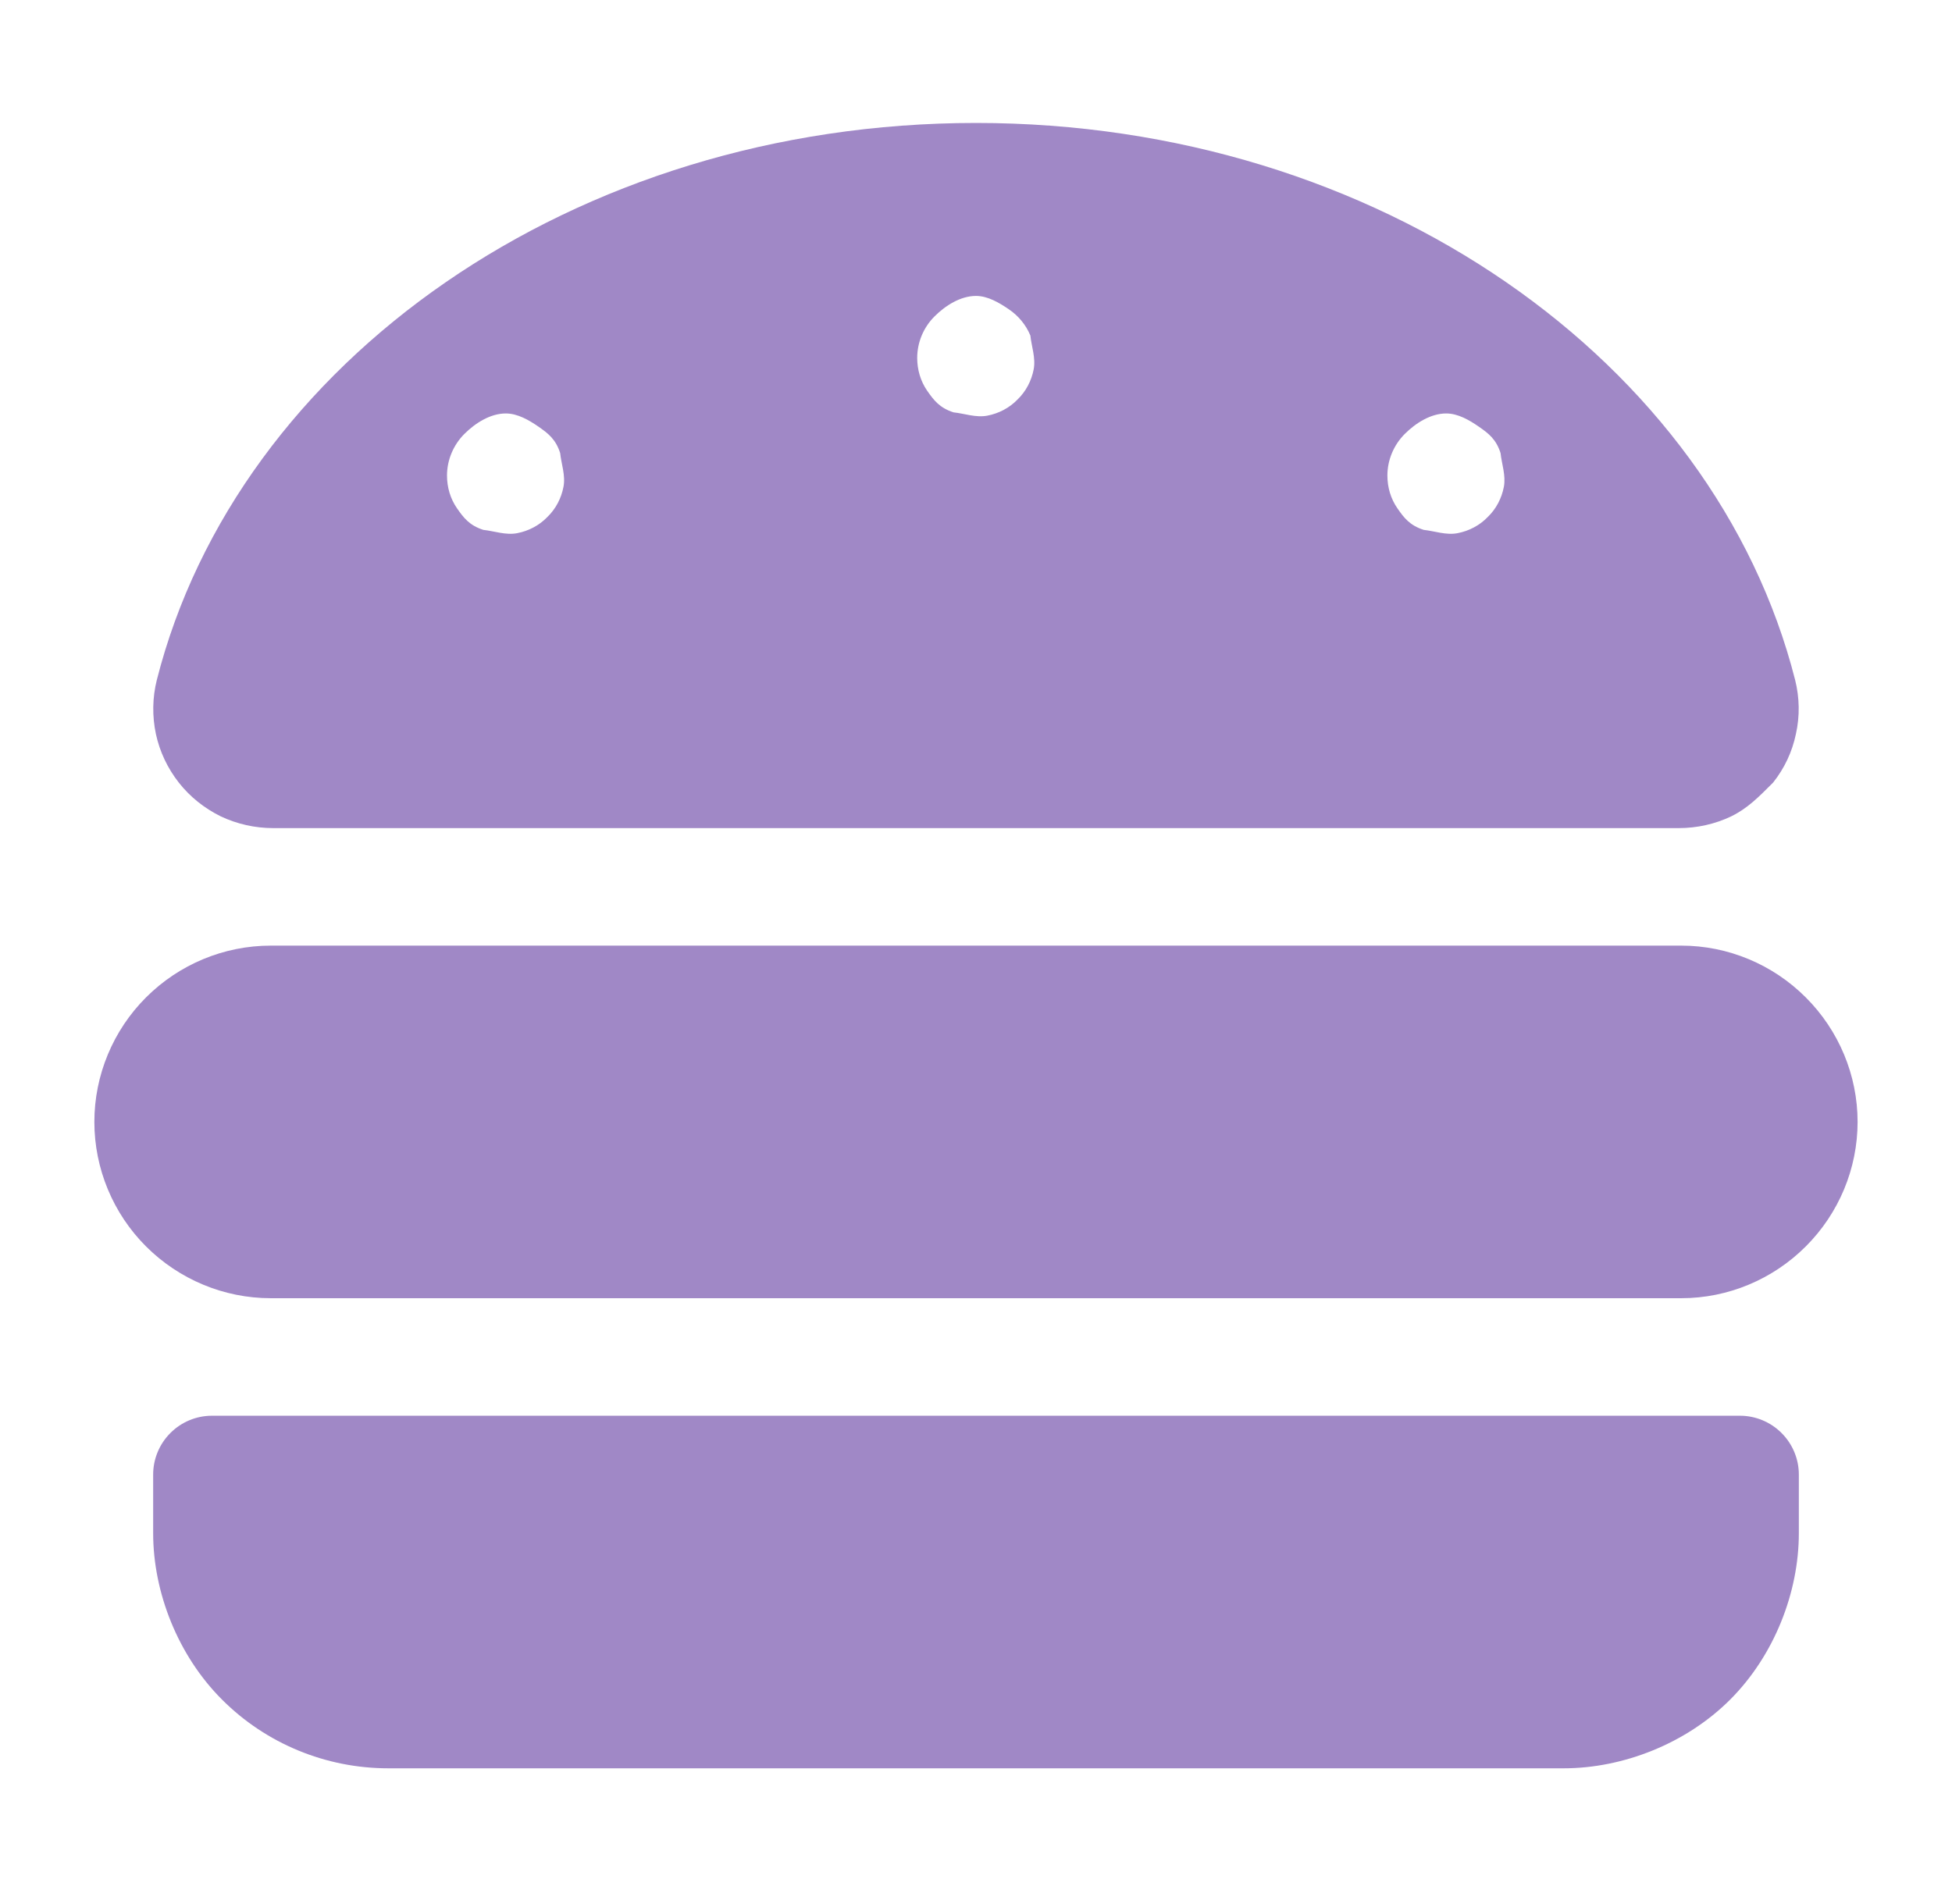 <svg width="41" height="40" viewBox="0 0 41 40" fill="none" xmlns="http://www.w3.org/2000/svg">
<path d="M37.929 20.954C38.624 21.648 39.017 22.59 39.017 23.569C39.017 24.549 38.624 25.491 37.929 26.185C37.235 26.879 36.294 27.273 35.314 27.273H5.686C4.704 27.273 3.762 26.879 3.067 26.185C2.373 25.491 1.982 24.549 1.982 23.569C1.982 22.59 2.373 21.648 3.067 20.954C3.762 20.259 4.704 19.866 5.686 19.866H35.314C36.294 19.866 37.235 20.259 37.929 20.954ZM37.42 30.105C37.652 30.336 37.783 30.652 37.783 30.976V32.211C37.783 33.453 37.266 34.78 36.34 35.706C35.414 36.632 34.087 37.149 32.845 37.149H8.155C6.846 37.149 5.589 36.632 4.664 35.706C3.737 34.78 3.217 33.453 3.217 32.211V30.976C3.217 30.652 3.347 30.336 3.579 30.105C3.81 29.873 4.124 29.742 4.451 29.742H36.548C36.872 29.742 37.189 29.873 37.42 30.105ZM4.636 17.15C4.292 16.98 3.991 16.741 3.755 16.44C3.519 16.139 3.355 15.792 3.275 15.422C3.195 15.044 3.201 14.658 3.293 14.288C4.99 7.6 12.051 2.583 20.5 2.583C28.948 2.583 36.008 7.6 37.706 14.288C37.798 14.658 37.806 15.044 37.721 15.422C37.644 15.792 37.482 16.139 37.243 16.44C36.942 16.741 36.71 16.98 36.363 17.15C36.024 17.312 35.645 17.397 35.26 17.397H5.738C5.356 17.397 4.979 17.312 4.636 17.15ZM29.504 9.118C29.273 9.35 29.141 9.666 29.141 9.99C29.141 10.237 29.211 10.476 29.35 10.677C29.488 10.877 29.612 11.039 29.905 11.132C30.129 11.155 30.376 11.248 30.615 11.201C30.854 11.155 31.078 11.039 31.248 10.862C31.425 10.692 31.541 10.468 31.587 10.229C31.633 9.99 31.541 9.743 31.518 9.519C31.425 9.226 31.263 9.103 31.062 8.964C30.862 8.825 30.623 8.686 30.376 8.686C30.052 8.686 29.735 8.887 29.504 9.118ZM19.628 6.648C19.396 6.88 19.265 7.194 19.265 7.521C19.265 7.765 19.335 8.007 19.474 8.208C19.613 8.408 19.736 8.57 20.029 8.663C20.253 8.686 20.5 8.779 20.739 8.732C20.978 8.686 21.202 8.57 21.372 8.393C21.549 8.223 21.665 7.999 21.711 7.762C21.758 7.523 21.665 7.274 21.642 7.049C21.549 6.823 21.387 6.63 21.186 6.495C20.986 6.359 20.747 6.217 20.5 6.217C20.176 6.217 19.859 6.417 19.628 6.648ZM9.752 9.118C9.521 9.35 9.389 9.666 9.389 9.99C9.389 10.237 9.459 10.476 9.598 10.677C9.737 10.877 9.86 11.039 10.153 11.132C10.377 11.155 10.624 11.248 10.863 11.201C11.102 11.155 11.326 11.039 11.496 10.862C11.673 10.692 11.789 10.468 11.835 10.229C11.882 9.99 11.789 9.743 11.766 9.519C11.673 9.226 11.511 9.103 11.311 8.964C11.11 8.825 10.871 8.686 10.624 8.686C10.3 8.686 9.983 8.887 9.752 9.118Z" fill="#A088C6"/>
</svg>
